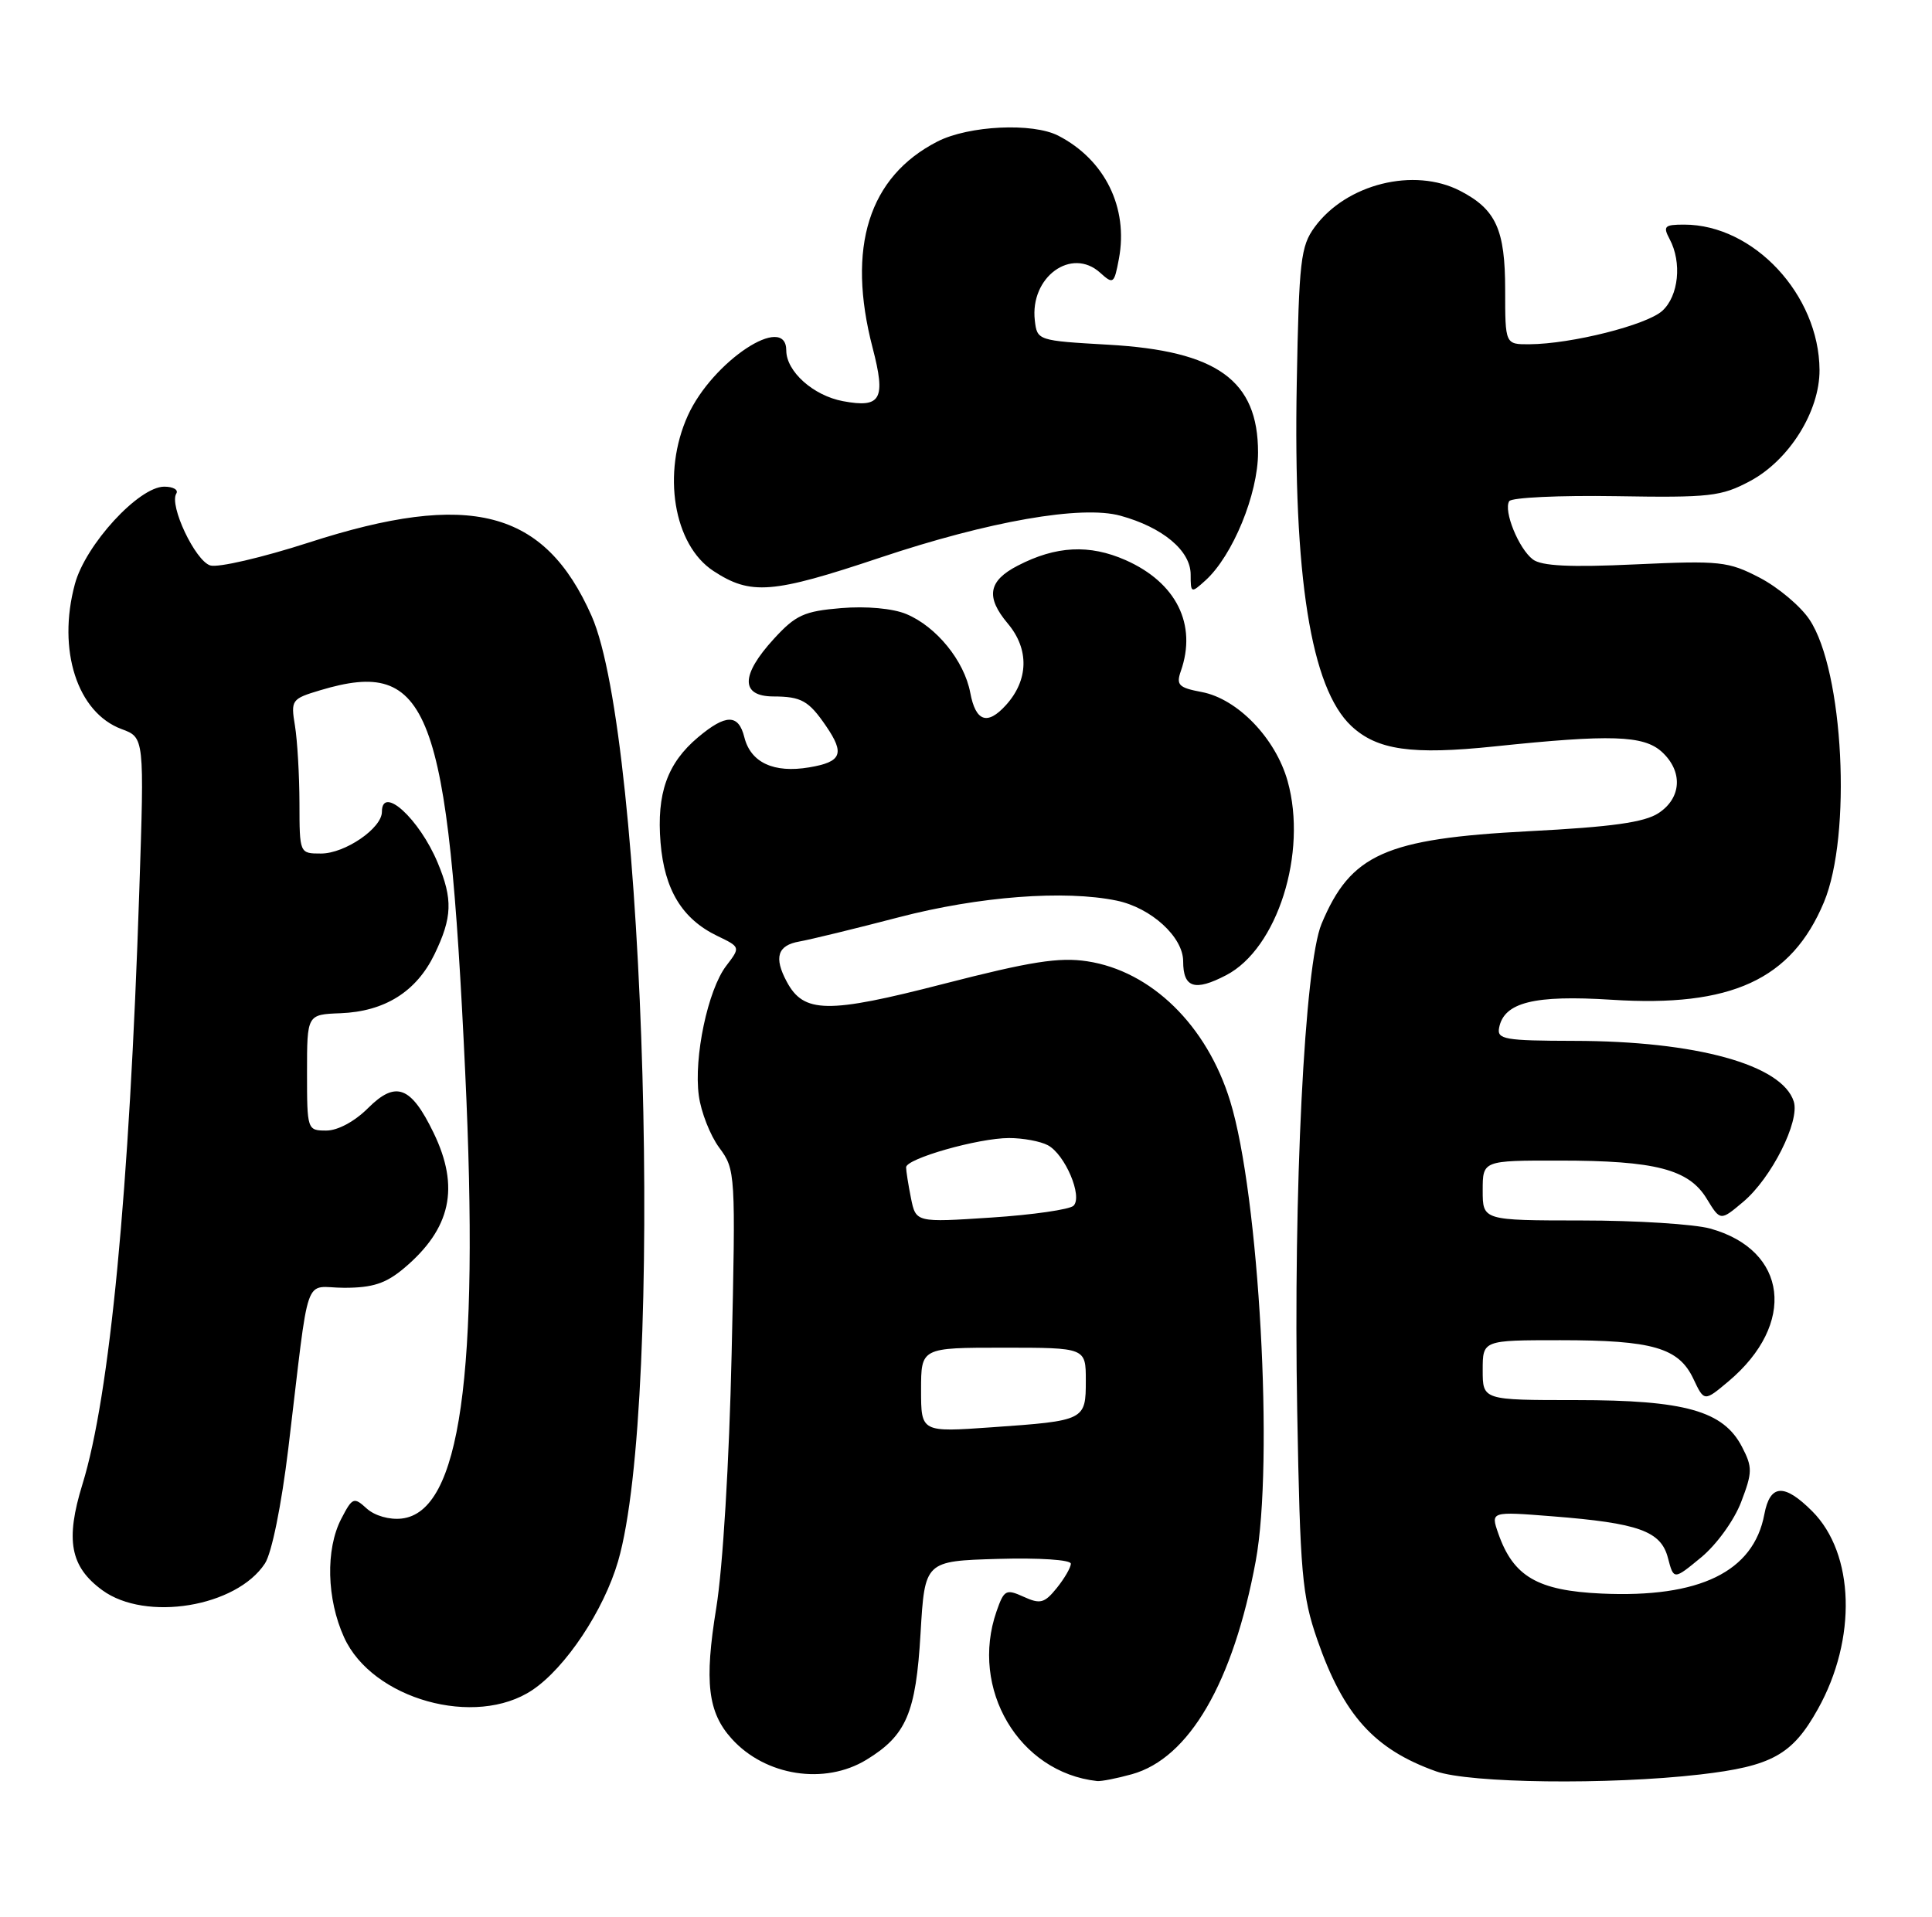 <?xml version="1.0" encoding="UTF-8" standalone="no"?>
<!DOCTYPE svg PUBLIC "-//W3C//DTD SVG 1.1//EN" "http://www.w3.org/Graphics/SVG/1.1/DTD/svg11.dtd" >
<svg xmlns="http://www.w3.org/2000/svg" xmlns:xlink="http://www.w3.org/1999/xlink" version="1.1" viewBox="0 0 258 256">
 <g >
 <path fill="currentColor"
d=" M 151.15 236.97 C 158.80 234.85 164.69 224.71 167.69 208.50 C 170.12 195.34 168.15 159.65 164.28 147.08 C 161.18 136.96 153.75 129.69 145.18 128.39 C 141.43 127.82 137.62 128.42 126.00 131.41 C 110.49 135.41 107.33 135.36 105.06 131.11 C 103.32 127.87 103.83 126.26 106.75 125.75 C 108.26 125.48 114.22 124.03 120.00 122.52 C 130.73 119.72 142.17 118.85 149.13 120.29 C 153.73 121.25 158.00 125.15 158.00 128.39 C 158.00 131.94 159.54 132.44 163.74 130.25 C 170.58 126.70 174.63 113.91 171.95 104.33 C 170.35 98.61 165.26 93.33 160.48 92.43 C 157.40 91.85 157.04 91.49 157.69 89.63 C 159.87 83.41 157.09 77.81 150.31 74.81 C 145.48 72.68 141.02 72.90 135.91 75.55 C 131.97 77.58 131.60 79.74 134.58 83.28 C 137.46 86.70 137.37 90.83 134.33 94.18 C 131.85 96.92 130.29 96.38 129.57 92.53 C 128.77 88.26 125.04 83.68 121.02 82.01 C 119.22 81.26 115.68 80.94 112.33 81.22 C 107.38 81.63 106.25 82.15 103.34 85.33 C 98.91 90.17 98.87 92.99 103.25 93.02 C 107.01 93.03 107.99 93.58 110.31 96.97 C 112.84 100.67 112.40 101.76 108.07 102.49 C 103.34 103.29 100.25 101.86 99.40 98.47 C 98.62 95.34 96.93 95.35 93.21 98.48 C 89.11 101.93 87.67 105.98 88.21 112.55 C 88.73 118.85 91.10 122.74 95.78 125.00 C 98.89 126.50 98.89 126.50 96.98 129.00 C 94.53 132.20 92.63 141.21 93.32 146.33 C 93.61 148.52 94.84 151.65 96.05 153.29 C 98.22 156.22 98.25 156.65 97.70 180.88 C 97.38 195.24 96.53 209.36 95.65 214.76 C 94.04 224.65 94.52 228.71 97.72 232.24 C 102.21 237.21 110.12 238.44 115.70 235.04 C 121.03 231.79 122.31 228.81 122.93 218.15 C 123.50 208.50 123.50 208.50 133.25 208.21 C 138.77 208.05 143.00 208.33 143.00 208.85 C 143.00 209.36 142.15 210.82 141.12 212.10 C 139.48 214.13 138.91 214.28 136.70 213.27 C 134.34 212.20 134.08 212.34 133.08 215.21 C 129.47 225.57 136.07 236.73 146.50 237.88 C 147.05 237.94 149.14 237.53 151.15 236.97 Z  M 226.99 237.01 C 236.61 235.90 239.35 234.39 242.76 228.27 C 248.00 218.90 247.67 207.51 242.00 201.84 C 238.25 198.09 236.37 198.22 235.61 202.26 C 234.17 209.93 226.97 213.44 213.86 212.84 C 205.33 212.45 202.09 210.57 200.08 204.81 C 199.06 201.87 199.06 201.87 207.28 202.52 C 218.85 203.43 221.81 204.49 222.74 208.09 C 223.51 211.03 223.51 211.03 227.17 208.01 C 229.23 206.31 231.57 203.07 232.51 200.62 C 234.03 196.64 234.04 195.97 232.63 193.25 C 230.14 188.44 225.02 187.00 210.48 187.00 C 198.00 187.00 198.00 187.00 198.00 183.00 C 198.00 179.00 198.00 179.00 208.35 179.00 C 220.69 179.00 224.17 180.01 226.13 184.15 C 227.58 187.22 227.58 187.22 230.83 184.49 C 239.93 176.83 238.75 166.97 228.38 164.09 C 226.24 163.50 218.54 163.01 211.25 163.01 C 198.00 163.00 198.00 163.00 198.00 159.00 C 198.00 155.00 198.00 155.00 208.25 155.01 C 221.06 155.01 225.53 156.17 227.92 160.11 C 229.74 163.09 229.74 163.09 232.79 160.52 C 236.55 157.36 240.38 149.76 239.54 147.12 C 237.98 142.21 226.52 139.04 210.18 139.02 C 200.95 139.00 199.89 138.82 200.19 137.28 C 200.84 133.87 204.86 132.87 215.22 133.53 C 231.18 134.56 239.24 130.85 243.57 120.50 C 247.31 111.55 246.20 89.61 241.65 82.77 C 240.46 80.97 237.46 78.45 234.99 77.16 C 230.79 74.98 229.72 74.86 218.40 75.38 C 209.66 75.79 205.86 75.60 204.70 74.72 C 202.80 73.28 200.75 68.22 201.54 66.94 C 201.84 66.45 208.26 66.15 215.79 66.27 C 228.33 66.48 229.86 66.31 233.71 64.25 C 238.93 61.46 243.01 54.94 242.98 49.41 C 242.92 39.38 234.19 30.00 224.90 30.00 C 222.27 30.00 222.05 30.22 222.96 31.93 C 224.63 35.05 224.17 39.53 221.98 41.52 C 219.87 43.42 209.86 45.94 204.25 45.98 C 201.00 46.00 201.00 46.00 201.00 38.72 C 201.00 30.66 199.78 27.97 194.99 25.49 C 188.83 22.31 179.80 24.56 175.57 30.32 C 173.69 32.88 173.47 34.81 173.17 51.16 C 172.69 77.02 175.05 91.88 180.45 96.96 C 183.90 100.19 188.52 100.85 199.61 99.69 C 215.07 98.07 219.47 98.21 221.90 100.40 C 224.76 103.00 224.58 106.57 221.48 108.60 C 219.60 109.84 215.23 110.45 204.14 111.02 C 184.98 112.02 180.37 114.08 176.48 123.39 C 174.21 128.82 172.70 159.08 173.23 188.50 C 173.62 210.16 173.88 213.13 175.91 219.00 C 179.41 229.08 183.52 233.64 191.76 236.58 C 196.25 238.18 214.83 238.41 226.99 237.01 Z  M 71.10 225.72 C 75.53 222.75 80.63 215.09 82.54 208.52 C 88.71 187.29 86.22 98.59 79.00 82.26 C 72.72 68.07 62.78 65.49 41.22 72.47 C 35.02 74.47 29.10 75.85 28.07 75.52 C 26.06 74.88 22.57 67.50 23.54 65.93 C 23.86 65.42 23.13 65.00 21.93 65.00 C 18.53 65.00 11.41 72.76 10.00 78.01 C 7.62 86.82 10.32 95.18 16.24 97.38 C 19.28 98.50 19.28 98.50 18.60 119.00 C 17.28 159.08 14.67 186.40 11.01 198.24 C 8.71 205.69 9.37 209.25 13.66 212.39 C 19.45 216.63 31.57 214.64 35.38 208.82 C 36.29 207.43 37.58 201.07 38.50 193.47 C 41.43 169.09 40.42 172.00 45.98 172.00 C 49.77 172.00 51.54 171.42 53.96 169.38 C 60.22 164.11 61.43 158.58 57.90 151.30 C 54.88 145.06 52.86 144.30 49.15 148.00 C 47.37 149.78 45.11 151.00 43.58 151.00 C 41.03 151.00 41.00 150.91 41.00 143.25 C 41.00 135.50 41.00 135.50 45.46 135.33 C 51.38 135.10 55.60 132.45 58.02 127.46 C 60.40 122.53 60.49 120.11 58.45 115.23 C 56.00 109.36 51.00 104.80 51.00 108.43 C 51.00 110.62 46.07 114.00 42.87 114.00 C 40.00 114.00 40.00 114.00 39.99 107.25 C 39.98 103.54 39.71 98.90 39.39 96.94 C 38.82 93.49 38.93 93.34 42.77 92.19 C 57.34 87.82 59.83 94.37 62.12 143.13 C 64.04 183.79 61.46 201.93 53.65 202.82 C 52.01 203.01 50.05 202.45 48.98 201.49 C 47.25 199.91 47.06 199.99 45.57 202.86 C 43.46 206.94 43.62 213.57 45.95 218.69 C 49.70 226.96 63.50 230.82 71.10 225.72 Z  M 117.50 74.49 C 132.07 69.61 144.42 67.45 149.62 68.88 C 155.27 70.43 159.00 73.55 159.00 76.73 C 159.00 79.24 159.06 79.26 160.98 77.52 C 164.61 74.23 168.00 65.99 168.00 60.44 C 168.00 50.79 162.54 46.86 148.00 46.04 C 138.58 45.50 138.50 45.48 138.19 42.80 C 137.52 37.01 143.08 32.95 146.92 36.43 C 148.67 38.01 148.79 37.92 149.42 34.56 C 150.70 27.74 147.55 21.33 141.32 18.12 C 137.89 16.36 129.38 16.77 125.21 18.89 C 116.01 23.59 113.03 33.03 116.53 46.46 C 118.32 53.34 117.66 54.53 112.57 53.58 C 108.61 52.84 105.00 49.61 105.00 46.81 C 105.00 41.74 95.16 48.24 91.86 55.49 C 88.37 63.18 89.94 72.77 95.27 76.26 C 100.26 79.53 103.13 79.30 117.50 74.49 Z  M 123.00 185.65 C 123.00 180.00 123.00 180.00 134.00 180.00 C 145.00 180.00 145.00 180.00 145.00 184.39 C 145.00 189.70 144.90 189.76 132.46 190.63 C 123.00 191.30 123.00 191.30 123.00 185.65 Z  M 121.65 160.02 C 121.29 158.22 121.00 156.37 121.00 155.91 C 121.00 154.75 130.65 152.00 134.75 152.00 C 136.61 152.00 138.94 152.43 139.93 152.96 C 142.23 154.19 144.61 159.79 143.36 161.04 C 142.86 161.54 137.91 162.26 132.37 162.62 C 122.31 163.28 122.31 163.28 121.65 160.02 Z "/>
</g>
</svg>